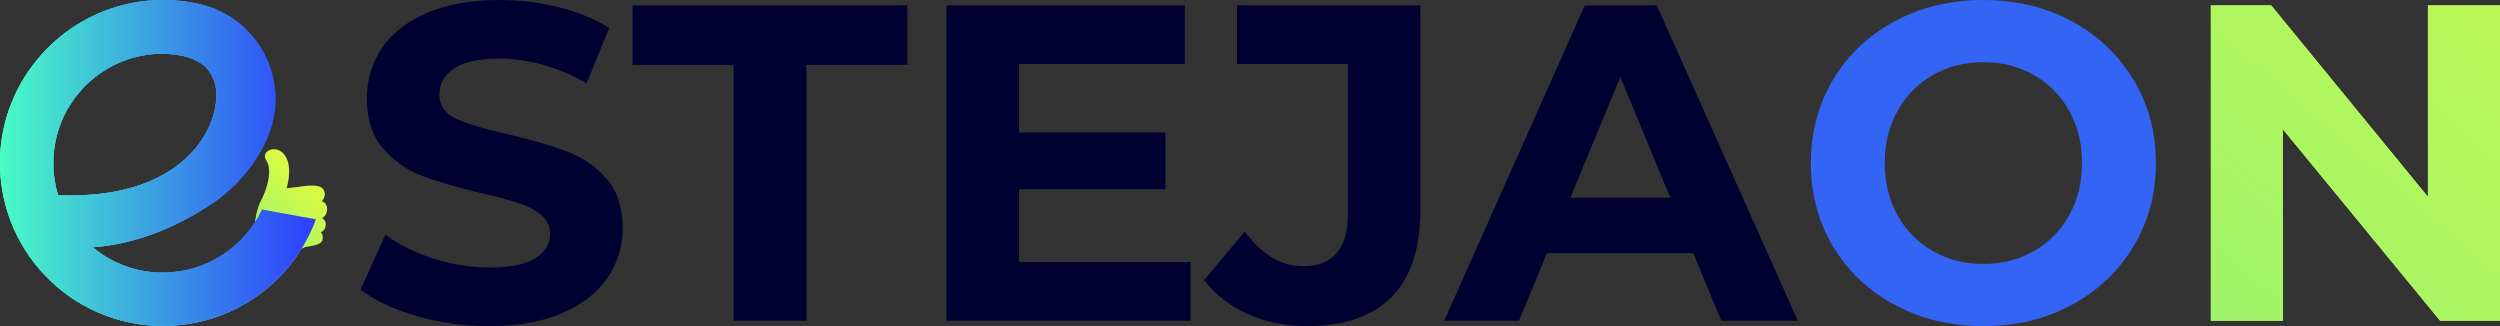 <svg xmlns="http://www.w3.org/2000/svg" xml:space="preserve" width="445.198" height="58.074" style="shape-rendering:geometricPrecision;text-rendering:geometricPrecision;image-rendering:optimizeQuality;fill-rule:evenodd;clip-rule:evenodd" viewBox="0 0 12602.28 1643.9" xmlns:xlink="http://www.w3.org/1999/xlink"><rect x="0" y="0" width="12602.28" height="1643.9" fill="#333333" stroke="none"/><defs><clipPath id="id0" style="clip-rule:nonzero"><path d="M2464.5 1643.9q-188.46 0-364.41-51.09c-117.31-34.06-211.54-78.34-282.68-132.83l124.88-277c68.12 49.95 149.1 90.06 242.95 120.34 93.85 30.27 187.69 45.41 281.54 45.41 104.44 0 181.64-15.51 231.6-46.54 49.94-31.04 74.92-72.28 74.92-123.74q0-56.76-44.28-94.23c-29.51-24.97-67.35-45.03-113.52-60.16-46.17-15.14-108.6-31.8-187.31-49.95-121.09-28.76-220.23-57.53-297.43-86.29s-143.43-74.92-198.68-138.5c-55.25-63.57-82.87-148.34-82.87-254.3 0-92.33 24.98-175.96 74.93-250.89 49.94-74.92 125.25-134.33 225.9-178.23C2250.7 22 2373.69.05 2519 .05c101.41 0 200.56 12.11 297.44 36.33s181.64 59.04 254.3 104.44l-113.52 279.27c-146.83-83.25-293.66-124.88-440.48-124.88q-154.395 0-228.18 49.95c-49.19 33.29-73.79 77.19-73.79 131.69 0 54.49 28.37 94.97 85.14 121.46 56.76 26.49 143.42 52.61 259.97 78.34 121.1 28.76 220.23 57.52 297.44 86.28 77.19 28.76 143.42 74.17 198.67 136.23s82.87 146.07 82.87 252.03c0 90.82-25.36 173.69-76.06 248.62q-76.065 112.38-228.18 178.23c-101.41 43.9-224.78 65.85-370.09 65.85z"/></clipPath><clipPath id="id1" style="clip-rule:nonzero"><path d="M3697.37 327.01h-508.59V27.3h1385v299.71h-508.59v1289.64h-367.82z"/></clipPath><clipPath id="id2" style="clip-rule:nonzero"><path d="M6001.93 1321.48v295.17H4771.31V27.3h1201.1v295.17h-835.54v345.11h737.91v286.09h-737.91v367.81z"/></clipPath><clipPath id="id3" style="clip-rule:nonzero"><path d="M6587.72 1643.9c-107.47 0-206.24-20.06-296.3-60.17s-163.85-97.25-221.38-171.43l204.35-245.22c86.29 116.55 184.67 174.83 295.17 174.83 149.85 0 224.78-87.78 224.78-263.37V322.47H6235.8V27.3h924.09v1030.81c0 195.26-48.43 341.71-145.31 439.33-96.88 97.64-239.16 146.46-426.85 146.46z"/></clipPath><clipPath id="id4" style="clip-rule:nonzero"><path d="M8535.81 1276.08h-737.92l-140.76 340.57h-376.91L7988.62 27.3h363.28l710.67 1589.35h-385.99l-140.76-340.57zm-115.8-279.27-252.02-608.49-252.02 608.49z"/></clipPath><clipPath id="id5" style="clip-rule:nonzero"><path d="M9998.01 1643.9c-164.99 0-313.71-35.57-446.15-106.72-132.45-71.14-236.13-169.15-311.07-294.02-74.92-124.88-112.38-265.28-112.38-421.18s37.46-296.3 112.38-421.18c74.93-124.88 178.62-222.89 311.07-294.02C9684.3 35.63 9833.02.06 9998.01.06s313.32 35.57 445.02 106.72c131.69 71.14 235.37 169.15 311.06 294.02 75.68 124.88 113.52 265.28 113.52 421.18s-37.84 296.3-113.52 421.18-179.37 222.89-311.06 294.02c-131.69 71.15-280.03 106.72-445.02 106.72m0-313.34c93.85 0 178.61-21.57 254.29-64.71s135.1-103.31 178.24-180.5c43.14-77.2 64.71-165 64.71-263.38 0-98.39-21.57-186.18-64.71-263.38-43.14-77.19-102.56-137.36-178.24-180.5s-160.44-64.71-254.29-64.71-178.62 21.57-254.3 64.71-135.09 103.31-178.23 180.5c-43.14 77.2-64.71 165-64.71 263.38 0 98.39 21.57 186.18 64.71 263.38 43.14 77.19 102.55 137.36 178.23 180.5s160.45 64.71 254.3 64.71"/></clipPath><clipPath id="id6" style="clip-rule:nonzero"><path d="M12602.28 27.3v1589.35h-301.98l-792.41-964.97v964.97h-363.28V27.3h304.25l790.13 964.96V27.3z"/></clipPath><linearGradient id="id7" gradientUnits="objectBoundingBox" x1="0%" y1="50%" x2="100%" y2="50%"><stop offset="0" style="stop-opacity:1;stop-color:#49ffc6"/><stop offset="1" style="stop-opacity:1;stop-color:#2d3dff"/></linearGradient><linearGradient id="id8" gradientUnits="objectBoundingBox" xlink:href="#id7" x1="0%" y1="50%" x2="100%" y2="50%"/><linearGradient id="id9" gradientUnits="objectBoundingBox" x1="111.623%" y1="10.742%" x2="0%" y2="98.082%"><stop offset="0" style="stop-opacity:1;stop-color:#ffff2a"/><stop offset="1" style="stop-opacity:1;stop-color:#00e2d6"/></linearGradient><linearGradient id="id10" gradientUnits="objectBoundingBox" xlink:href="#id7" x1="87.581%" y1="18.879%" x2="9.137%" y2="87.261%"/><linearGradient id="id11" gradientUnits="objectBoundingBox" xlink:href="#id7" x1="99.534%" y1="120.219%" x2="0%" y2="0%"/><linearGradient id="id12" gradientUnits="objectBoundingBox" xlink:href="#id9" x1="111.623%" y1="10.742%" x2="0%" y2="98.082%"/><style>.fil0{fill:url(#id7)}.fil0,.fil1,.fil5{fill-rule:nonzero}.fil1{fill:url(#id8)}.fil5{fill:url(#id9)}.fil2,.fil3,.fil6{fill-rule:nonzero}.fil6{fill:url(#id10)}.fil3{fill:url(#id11)}.fil2{fill:url(#id12)}</style></defs><g id="Camada_x0020_1"><path class="fil0" d="M1320.32 1056.26c-88.05 187.8-278.77 317.9-499.86 317.9-134.63 0-257.74-48.19-353.54-128.06 129.39-8.17 350.18-50.67 602.22-220.21 129.83-87.32 230.29-211.16 284.18-346.38.72-1.8 1.42-3.59 2.12-5.39 107.24-276.5-57.85-585.16-346.65-652.6C937.65 4.9 862.98-2.46 786.12.79 363.05 18.58 19.13 361.97.85 785.01c-20.33 470.31 354.83 857.88 820.63 857.88 353.84 0 655.39-223.72 771.05-537.55l-272.21-49.06zM292.85 984.27c-15.62-51.11-24.09-105.44-24.09-161.8 0-283.3 213.64-516.95 488.76-548.06 4.53-.59 9.2-1.03 13.73-1.47 3.95-.29 7.75-.58 11.54-.88 3.71-.25 7.31-.46 10.9-.62 50.71-2.08 175.2.44 244.17 67.61 18.68 19.86 36.04 46.65 45.9 82.7 45.56 166.32-110.55 589.81-790.91 562.51z"/><path class="fil1" d="M1320.32 1056.26c-88.05 187.8-278.77 317.9-499.86 317.9-134.63 0-257.74-48.19-353.54-128.06 129.39-8.17 350.18-50.67 602.22-220.21 129.83-87.32 230.29-211.16 284.18-346.38.73-1.75 1.46-3.65 2.19-5.4 107.18-276.44-57.98-585.15-346.68-652.62C937.72 4.84 862.95-2.45 786.15.76 363.1 18.57 19.2 361.9.79 784.95c-20.31 470.36 354.86 857.94 820.68 857.94 353.84 0 655.39-223.72 771.05-537.55l-272.21-49.06zM292.71 983.98c-15.48-50.97-23.95-105.29-23.95-161.51 0-283.3 213.64-516.95 488.76-548.06 4.53-.59 9.2-1.03 13.73-1.47 3.95-.29 7.75-.58 11.54-.88 3.65-.29 7.3-.44 10.94-.58 50.67-2.04 175.09.44 244.17 67.61 18.69 19.87 36.07 46.59 45.85 82.66 45.56 166.32-110.55 589.81-790.91 562.51 0 0 0-.14-.14-.29z"/><path class="fil2" d="M1642.03 1135.12c-3.36 29.94-24.97 35.34-24.97 35.34s14.6 12.7 8.61 38.55c-5.69 24.83-49.35 30.08-77.98 34.61-13.58 2.19-24.38 8.32-28.03 10.52l-.15.14c-.88.59-1.32.88-1.32.88-9.49 15.49-19.71 31.11-30.52 47.02 0 0-.29.15-.29.3-149.24 206.2-391.95 340.4-665.9 340.4-212.47 0-406.39-80.77-552.28-213.36 12.86 9.39 466.27 242.11 803.31 6.57 216.86-151.43 212.92-316.75 212.92-316.75s6.72-66.14 32.72-113.46c25.7-47.46 57.24-147.49 24.53-196.26-32.72-48.78 51.26-86.9 93.6-26 42.63 60.75 8.32 165.31 8.32 165.31s26.73-2.92 52.71-6.13c33.29-4.24 96.52-15.92 123.54 3.06 4.1 2.78 7.89 6.87 10.67 11.97 5.25 8.62 7.89 19.87 4.68 31.4-4.39 15.92-14.31 24.68-14.31 24.68s27.01 7.6 27.01 38.11c-.14 37.09-25.7 47.9-25.7 47.9s21.61 9.5 18.84 35.2z"/><path class="fil3" d="M292.85 984.27c680.36 27.3 836.46-396.19 790.91-562.51-9.79-36.07-27.16-62.79-45.85-82.66-69.08-67.17-193.5-69.65-244.17-67.61-3.65.14-7.3.29-10.94.58-3.8.3-7.6.59-11.54.88-4.53.44-9.2.88-13.73 1.47-275.12 31.1-488.76 264.75-488.76 548.06 0 56.22 8.47 110.54 23.95 161.51-4.1-10.23-169.1-410.79 181.37-689.41 138.76-110.33 535.44-251.96 708.25 34.02 111.26 184.13-74.23 436.87-191.04 528.62-190.26 149.43-504.2 173.46-698.44 127.06z"/><path d="M2464.5 1643.9q-188.46 0-364.41-51.09c-117.31-34.06-211.54-78.34-282.68-132.83l124.88-277c68.12 49.95 149.1 90.06 242.95 120.34 93.85 30.27 187.69 45.41 281.54 45.41 104.44 0 181.64-15.51 231.6-46.54 49.94-31.04 74.92-72.28 74.92-123.74q0-56.76-44.28-94.23c-29.51-24.97-67.35-45.03-113.52-60.16-46.17-15.14-108.6-31.8-187.31-49.95-121.09-28.76-220.23-57.53-297.43-86.29s-143.43-74.92-198.68-138.5c-55.25-63.57-82.87-148.34-82.87-254.3 0-92.33 24.98-175.96 74.93-250.89 49.94-74.92 125.25-134.33 225.9-178.23C2250.7 22 2373.69.05 2519 .05c101.41 0 200.56 12.11 297.44 36.33s181.64 59.04 254.3 104.44l-113.52 279.27c-146.83-83.25-293.66-124.88-440.48-124.88q-154.395 0-228.18 49.95c-49.19 33.29-73.79 77.19-73.79 131.69 0 54.49 28.37 94.97 85.14 121.46 56.76 26.49 143.42 52.61 259.97 78.34 121.1 28.76 220.23 57.52 297.44 86.28 77.19 28.76 143.42 74.17 198.67 136.23s82.87 146.07 82.87 252.03c0 90.82-25.36 173.69-76.06 248.62q-76.065 112.38-228.18 178.23c-101.41 43.9-224.78 65.85-370.09 65.85zM3697.37 327.01h-508.59V27.3h1385v299.71h-508.59v1289.64h-367.82zm2304.56 994.47v295.17H4771.31V27.3h1201.1v295.17h-835.54v345.11h737.91v286.09h-737.91v367.81zm585.79 322.42c-107.47 0-206.24-20.06-296.3-60.17s-163.85-97.25-221.38-171.43l204.35-245.22c86.29 116.55 184.67 174.83 295.17 174.83 149.85 0 224.78-87.78 224.78-263.37V322.47H6235.8V27.3h924.09v1030.81c0 195.26-48.43 341.71-145.31 439.33-96.88 97.64-239.16 146.46-426.85 146.46zm1948.09-367.82h-737.92l-140.76 340.57h-376.91L7988.62 27.3h363.28l710.67 1589.35h-385.99l-140.76-340.57zm-115.8-279.27-252.02-608.49-252.02 608.49z" style="fill:#000131;fill-rule:nonzero"/><g style="clip-path:url(#id0)"><g id="_1854881202976"><path id="_1" class="fil5" d="M14997.82 863.6c-38.32 341.34-284.75 402.98-284.75 402.98s166.52 144.85 98.27 439.57c-64.94 283.05-562.8 342.99-889.18 394.62-154.86 24.97-278.05 94.92-319.68 119.89l-1.66 1.65c-10 6.65-15 10-15 10-108.23 176.53-224.77 354.65-348 536.14 0 0-3.31 1.7-3.31 3.35-1701.71 2351.07-4469.08 3881.31-7592.75 3881.31-2422.62 0-4633.85-920.8-6297.27-2432.68 146.69 107.09 5316.58 2760.66 9159.51 74.9 2472.66-1726.68 2427.67-3611.56 2427.67-3611.56s76.6-754.24 373.01-1293.73c293.06-541.13 652.71-1681.74 279.71-2237.83-372.97-556.14 584.46-990.76 1067.3-296.41 486.2 692.68 94.92 1884.84 94.92 1884.84s304.71-33.27 601.08-69.91c379.67-48.28 1100.63-181.53 1408.64 34.93 46.64 31.67 89.92 78.3 121.59 136.55 59.95 98.27 89.91 226.46 53.29 358-49.98 181.47-163.22 281.4-163.22 281.4s308.07 86.61 308.07 434.56c-1.66 422.94-293.06 546.18-293.06 546.18s246.43 108.23 214.8 401.24z"/><path class="fil6" d="M9720.78-655.28c171.6 47.94 338.83 117.82 494.74 210.67 785.64 467.88 1015.65 1353.94 563.69 2049.42-7.24 11.55-15.16 23.23-22.81 34.51-6.9 9.74-13.51 19.1-20.15 28.48-6.3 9.03-13.05 17.83-19.81 26.6-93.44 122.01-343.72 409.18-665.13 459.97-91.65 10.96-199.76 7.5-318.94-29.18-550.39-168.04-1419.43-1232.89-12.7-2780.62 0 0 .41.24 1.11.15"/></g></g><g style="clip-path:url(#id1)"><path class="fil5" d="M14997.82 863.6c-38.32 341.34-284.75 402.98-284.75 402.98s166.52 144.85 98.27 439.57c-64.94 283.05-562.8 342.99-889.18 394.62-154.86 24.97-278.05 94.92-319.68 119.89l-1.66 1.65c-10 6.65-15 10-15 10-108.23 176.53-224.77 354.65-348 536.14 0 0-3.31 1.7-3.31 3.35-1701.71 2351.07-4469.08 3881.31-7592.75 3881.31-2422.62 0-4633.85-920.8-6297.27-2432.68 146.69 107.09 5316.58 2760.66 9159.51 74.9 2472.66-1726.68 2427.67-3611.56 2427.67-3611.56s76.6-754.24 373.01-1293.73c293.06-541.13 652.71-1681.74 279.71-2237.83-372.97-556.14 584.46-990.76 1067.3-296.41 486.2 692.68 94.92 1884.84 94.92 1884.84s304.71-33.27 601.08-69.91c379.67-48.28 1100.63-181.53 1408.64 34.93 46.64 31.67 89.92 78.3 121.59 136.55 59.95 98.27 89.91 226.46 53.29 358-49.98 181.47-163.22 281.4-163.22 281.4s308.07 86.61 308.07 434.56c-1.66 422.94-293.06 546.18-293.06 546.18s246.43 108.23 214.8 401.24z"/><path class="fil6" d="M9720.78-655.28c171.6 47.94 338.83 117.82 494.74 210.67 785.64 467.88 1015.65 1353.94 563.69 2049.42-7.24 11.55-15.16 23.23-22.81 34.51-6.9 9.74-13.51 19.1-20.15 28.48-6.3 9.03-13.05 17.83-19.81 26.6-93.44 122.01-343.72 409.18-665.13 459.97-91.65 10.96-199.76 7.5-318.94-29.18-550.39-168.04-1419.43-1232.89-12.7-2780.62 0 0 .41.24 1.11.15"/></g><g style="clip-path:url(#id2)"><path class="fil5" d="M14997.82 863.6c-38.32 341.34-284.75 402.98-284.75 402.98s166.52 144.85 98.27 439.57c-64.94 283.05-562.8 342.99-889.18 394.62-154.86 24.97-278.05 94.92-319.68 119.89l-1.66 1.65c-10 6.65-15 10-15 10-108.23 176.53-224.77 354.65-348 536.14 0 0-3.31 1.7-3.31 3.35-1701.71 2351.07-4469.08 3881.31-7592.75 3881.31-2422.62 0-4633.85-920.8-6297.27-2432.68 146.69 107.09 5316.58 2760.66 9159.51 74.9 2472.66-1726.68 2427.67-3611.56 2427.67-3611.56s76.6-754.24 373.01-1293.73c293.06-541.13 652.71-1681.74 279.71-2237.83-372.97-556.14 584.46-990.76 1067.3-296.41 486.2 692.68 94.92 1884.84 94.92 1884.84s304.71-33.27 601.08-69.91c379.67-48.28 1100.63-181.53 1408.64 34.93 46.64 31.67 89.92 78.3 121.59 136.55 59.95 98.27 89.91 226.46 53.29 358-49.98 181.47-163.22 281.4-163.22 281.4s308.07 86.61 308.07 434.56c-1.66 422.94-293.06 546.18-293.06 546.18s246.43 108.23 214.8 401.24z"/><path class="fil6" d="M9720.78-655.28c171.6 47.94 338.83 117.82 494.74 210.67 785.64 467.88 1015.65 1353.94 563.69 2049.42-7.24 11.55-15.16 23.23-22.81 34.51-6.9 9.74-13.51 19.1-20.15 28.48-6.3 9.03-13.05 17.83-19.81 26.6-93.44 122.01-343.72 409.18-665.13 459.97-91.65 10.96-199.76 7.5-318.94-29.18-550.39-168.04-1419.43-1232.89-12.7-2780.62 0 0 .41.24 1.11.15"/></g><g style="clip-path:url(#id3)"><path class="fil5" d="M14997.82 863.6c-38.32 341.34-284.75 402.98-284.75 402.98s166.52 144.85 98.27 439.57c-64.94 283.05-562.8 342.99-889.18 394.62-154.86 24.97-278.05 94.92-319.68 119.89l-1.66 1.65c-10 6.65-15 10-15 10-108.23 176.53-224.77 354.65-348 536.14 0 0-3.31 1.7-3.31 3.35-1701.71 2351.07-4469.08 3881.31-7592.75 3881.31-2422.62 0-4633.85-920.8-6297.27-2432.68 146.69 107.09 5316.58 2760.66 9159.51 74.9 2472.66-1726.68 2427.67-3611.56 2427.67-3611.56s76.6-754.24 373.01-1293.73c293.06-541.13 652.71-1681.74 279.71-2237.83-372.97-556.14 584.46-990.76 1067.3-296.41 486.2 692.68 94.92 1884.84 94.92 1884.84s304.71-33.27 601.08-69.91c379.67-48.28 1100.63-181.53 1408.64 34.93 46.64 31.67 89.92 78.3 121.59 136.55 59.95 98.27 89.91 226.46 53.29 358-49.98 181.47-163.22 281.4-163.22 281.4s308.07 86.61 308.07 434.56c-1.66 422.94-293.06 546.18-293.06 546.18s246.43 108.23 214.8 401.24z"/><path class="fil6" d="M9720.78-655.28c171.6 47.94 338.83 117.82 494.74 210.67 785.64 467.88 1015.65 1353.94 563.69 2049.42-7.24 11.55-15.16 23.23-22.81 34.51-6.9 9.74-13.51 19.1-20.15 28.48-6.3 9.03-13.05 17.83-19.81 26.6-93.44 122.01-343.72 409.18-665.13 459.97-91.65 10.96-199.76 7.5-318.94-29.18-550.39-168.04-1419.43-1232.89-12.7-2780.62 0 0 .41.24 1.11.15"/></g><g style="clip-path:url(#id4)"><path class="fil5" d="M14997.82 863.6c-38.32 341.34-284.75 402.98-284.75 402.98s166.52 144.85 98.27 439.57c-64.94 283.05-562.8 342.99-889.18 394.62-154.86 24.97-278.05 94.92-319.68 119.89l-1.66 1.65c-10 6.65-15 10-15 10-108.23 176.53-224.77 354.65-348 536.14 0 0-3.31 1.7-3.31 3.35-1701.71 2351.07-4469.08 3881.31-7592.75 3881.31-2422.62 0-4633.85-920.8-6297.27-2432.68 146.69 107.09 5316.58 2760.66 9159.51 74.9 2472.66-1726.68 2427.67-3611.56 2427.67-3611.56s76.6-754.24 373.01-1293.73c293.06-541.13 652.71-1681.74 279.71-2237.83-372.97-556.14 584.46-990.76 1067.3-296.41 486.2 692.68 94.92 1884.84 94.92 1884.84s304.71-33.27 601.08-69.91c379.67-48.28 1100.63-181.53 1408.64 34.93 46.64 31.67 89.92 78.3 121.59 136.55 59.95 98.27 89.91 226.46 53.29 358-49.98 181.47-163.22 281.4-163.22 281.4s308.07 86.61 308.07 434.56c-1.66 422.94-293.06 546.18-293.06 546.18s246.43 108.23 214.8 401.24z"/><path class="fil6" d="M9720.78-655.28c171.6 47.94 338.83 117.82 494.74 210.67 785.64 467.88 1015.65 1353.94 563.69 2049.42-7.24 11.55-15.16 23.23-22.81 34.51-6.9 9.74-13.51 19.1-20.15 28.48-6.3 9.03-13.05 17.83-19.81 26.6-93.44 122.01-343.72 409.18-665.13 459.97-91.65 10.96-199.76 7.5-318.94-29.18-550.39-168.04-1419.43-1232.89-12.7-2780.62 0 0 .41.24 1.11.15"/></g><path d="M9998.01 1643.9c-164.99 0-313.71-35.57-446.15-106.72-132.45-71.14-236.13-169.15-311.07-294.02-74.92-124.88-112.38-265.28-112.38-421.18s37.46-296.3 112.38-421.18c74.93-124.88 178.62-222.89 311.07-294.02C9684.3 35.63 9833.02.06 9998.01.06s313.32 35.57 445.02 106.72c131.69 71.14 235.37 169.15 311.06 294.02 75.68 124.88 113.52 265.28 113.52 421.18s-37.84 296.3-113.52 421.18-179.37 222.89-311.06 294.02c-131.69 71.15-280.03 106.72-445.02 106.72m0-313.34c93.85 0 178.61-21.57 254.29-64.71s135.1-103.31 178.24-180.5c43.14-77.2 64.71-165 64.71-263.38 0-98.39-21.57-186.18-64.71-263.38-43.14-77.19-102.56-137.36-178.24-180.5s-160.44-64.71-254.29-64.71-178.62 21.57-254.3 64.71-135.09 103.31-178.23 180.5c-43.14 77.2-64.71 165-64.71 263.38 0 98.39 21.57 186.18 64.71 263.38 43.14 77.19 102.55 137.36 178.23 180.5s160.45 64.71 254.3 64.71" style="fill:#3364f4;fill-rule:nonzero"/><g style="clip-path:url(#id5)"><path id="_1_0" class="fil5" d="M14997.82 863.6c-38.32 341.34-284.75 402.98-284.75 402.98s166.52 144.85 98.27 439.57c-64.94 283.05-562.8 342.99-889.18 394.62-154.86 24.97-278.05 94.92-319.68 119.89l-1.66 1.65c-10 6.65-15 10-15 10-108.23 176.53-224.77 354.65-348 536.14 0 0-3.31 1.7-3.31 3.35-1701.71 2351.07-4469.08 3881.31-7592.75 3881.31-2422.62 0-4633.85-920.8-6297.27-2432.68 146.69 107.09 5316.58 2760.66 9159.51 74.9 2472.66-1726.68 2427.67-3611.56 2427.67-3611.56s76.6-754.24 373.01-1293.73c293.06-541.13 652.71-1681.74 279.71-2237.83-372.97-556.14 584.46-990.76 1067.3-296.41 486.2 692.68 94.92 1884.84 94.92 1884.84s304.71-33.27 601.08-69.91c379.67-48.28 1100.63-181.53 1408.64 34.93 46.64 31.67 89.92 78.3 121.59 136.55 59.95 98.27 89.91 226.46 53.29 358-49.98 181.47-163.22 281.4-163.22 281.4s308.07 86.61 308.07 434.56c-1.66 422.94-293.06 546.18-293.06 546.18s246.43 108.23 214.8 401.24z"/><path class="fil6" d="M9720.78-655.28c171.6 47.94 338.83 117.82 494.74 210.67 785.64 467.88 1015.65 1353.94 563.69 2049.42-7.24 11.55-15.16 23.23-22.81 34.51-6.9 9.74-13.51 19.1-20.15 28.48-6.3 9.03-13.05 17.83-19.81 26.6-93.44 122.01-343.72 409.18-665.13 459.97-91.65 10.96-199.76 7.5-318.94-29.18-550.39-168.04-1419.43-1232.89-12.7-2780.62 0 0 .41.24 1.11.15"/></g><path style="fill:#c6f950;fill-rule:nonzero" d="M12602.28 27.3v1589.35h-301.98l-792.41-964.97v964.97h-363.28V27.3h304.26l790.12 964.96V27.3z"/><g style="clip-path:url(#id6)"><path id="_1_1" class="fil5" d="M14997.82 863.6c-38.32 341.34-284.75 402.98-284.75 402.98s166.52 144.85 98.27 439.57c-64.94 283.05-562.8 342.99-889.18 394.62-154.86 24.97-278.05 94.92-319.68 119.89l-1.66 1.65c-10 6.65-15 10-15 10-108.23 176.53-224.77 354.65-348 536.14 0 0-3.31 1.7-3.31 3.35-1701.71 2351.07-4469.08 3881.31-7592.75 3881.31-2422.62 0-4633.85-920.8-6297.27-2432.68 146.69 107.09 5316.58 2760.66 9159.51 74.9 2472.66-1726.68 2427.67-3611.56 2427.67-3611.56s76.6-754.24 373.01-1293.73c293.06-541.13 652.71-1681.74 279.71-2237.83-372.97-556.14 584.46-990.76 1067.3-296.41 486.2 692.68 94.92 1884.84 94.92 1884.84s304.71-33.27 601.08-69.91c379.67-48.28 1100.63-181.53 1408.64 34.93 46.64 31.67 89.92 78.3 121.59 136.55 59.95 98.27 89.91 226.46 53.29 358-49.98 181.47-163.22 281.4-163.22 281.4s308.07 86.61 308.07 434.56c-1.66 422.94-293.06 546.18-293.06 546.18s246.43 108.23 214.8 401.24z"/><path class="fil6" d="M9720.78-655.28c171.6 47.94 338.83 117.82 494.74 210.67 785.64 467.88 1015.65 1353.94 563.69 2049.42-7.24 11.55-15.16 23.23-22.81 34.51-6.9 9.74-13.51 19.1-20.15 28.48-6.3 9.03-13.05 17.83-19.81 26.6-93.44 122.01-343.72 409.18-665.13 459.97-91.65 10.96-199.76 7.5-318.94-29.18-550.39-168.04-1419.43-1232.89-12.7-2780.62 0 0 .41.24 1.11.15"/></g><path class="fil0" d="M1320.32 1056.26c-88.05 187.8-278.77 317.9-499.86 317.9-134.63 0-257.74-48.19-353.54-128.06 129.39-8.17 350.18-50.67 602.22-220.21 129.83-87.32 230.29-211.16 284.18-346.38.72-1.8 1.42-3.59 2.12-5.39 107.24-276.5-57.85-585.16-346.65-652.6C937.65 4.9 862.98-2.46 786.12.79 363.05 18.58 19.13 361.97.85 785.01c-20.33 470.31 354.83 857.88 820.63 857.88 353.84 0 655.39-223.72 771.05-537.55l-272.21-49.06zM292.85 984.27c-15.62-51.11-24.09-105.44-24.09-161.8 0-283.3 213.64-516.95 488.76-548.06 4.53-.59 9.2-1.03 13.73-1.47 3.95-.29 7.75-.58 11.54-.88 3.71-.25 7.31-.46 10.9-.62 50.71-2.08 175.2.44 244.17 67.61 18.68 19.86 36.04 46.65 45.9 82.7 45.56 166.32-110.55 589.81-790.91 562.51z"/><path class="fil1" d="M1320.32 1056.26c-88.05 187.8-278.77 317.9-499.86 317.9-134.63 0-257.74-48.19-353.54-128.06 129.39-8.17 350.18-50.67 602.22-220.21 129.83-87.32 230.29-211.16 284.18-346.38.73-1.75 1.46-3.65 2.19-5.4 107.18-276.44-57.98-585.15-346.68-652.62C937.72 4.84 862.95-2.45 786.15.76 363.1 18.57 19.2 361.9.79 784.95c-20.31 470.36 354.86 857.94 820.68 857.94 353.84 0 655.39-223.72 771.05-537.55l-272.21-49.06zM292.71 983.98c-15.48-50.97-23.95-105.29-23.95-161.51 0-283.3 213.64-516.95 488.76-548.06 4.53-.59 9.2-1.03 13.73-1.47 3.95-.29 7.75-.58 11.54-.88 3.65-.29 7.3-.44 10.94-.58 50.67-2.04 175.09.44 244.17 67.61 18.69 19.87 36.07 46.59 45.85 82.66 45.56 166.32-110.55 589.81-790.91 562.51 0 0 0-.14-.14-.29z"/><path class="fil2" d="M1642.03 1135.12c-3.36 29.94-24.97 35.34-24.97 35.34s14.6 12.7 8.61 38.55c-5.69 24.83-49.35 30.08-77.98 34.61-13.58 2.19-24.38 8.32-28.03 10.52l-.15.14c-.88.59-1.32.88-1.32.88-9.49 15.49-19.71 31.11-30.52 47.02 0 0-.29.15-.29.3-149.24 206.2-391.95 340.4-665.9 340.4-212.47 0-406.39-80.77-552.28-213.36 12.86 9.39 466.27 242.11 803.31 6.57 216.86-151.43 212.92-316.75 212.92-316.75s6.72-66.14 32.72-113.46c25.7-47.46 57.24-147.49 24.53-196.26-32.72-48.78 51.26-86.9 93.6-26 42.63 60.75 8.32 165.31 8.32 165.31s26.73-2.92 52.71-6.13c33.29-4.24 96.52-15.92 123.54 3.06 4.1 2.78 7.89 6.87 10.67 11.97 5.25 8.62 7.89 19.87 4.68 31.4-4.39 15.92-14.31 24.68-14.31 24.68s27.01 7.6 27.01 38.11c-.14 37.09-25.7 47.9-25.7 47.9s21.61 9.5 18.84 35.2z"/><path class="fil3" d="M292.85 984.27c680.36 27.3 836.46-396.19 790.91-562.51-9.79-36.07-27.16-62.79-45.85-82.66-69.08-67.17-193.5-69.65-244.17-67.61-3.65.14-7.3.29-10.94.58-3.8.3-7.6.59-11.54.88-4.53.44-9.2.88-13.73 1.47-275.12 31.1-488.76 264.75-488.76 548.06 0 56.22 8.47 110.54 23.95 161.51-4.1-10.23-169.1-410.79 181.37-689.41 138.76-110.33 535.44-251.96 708.25 34.02 111.26 184.13-74.23 436.87-191.04 528.62-190.26 149.43-504.2 173.46-698.44 127.06z"/></g></svg>